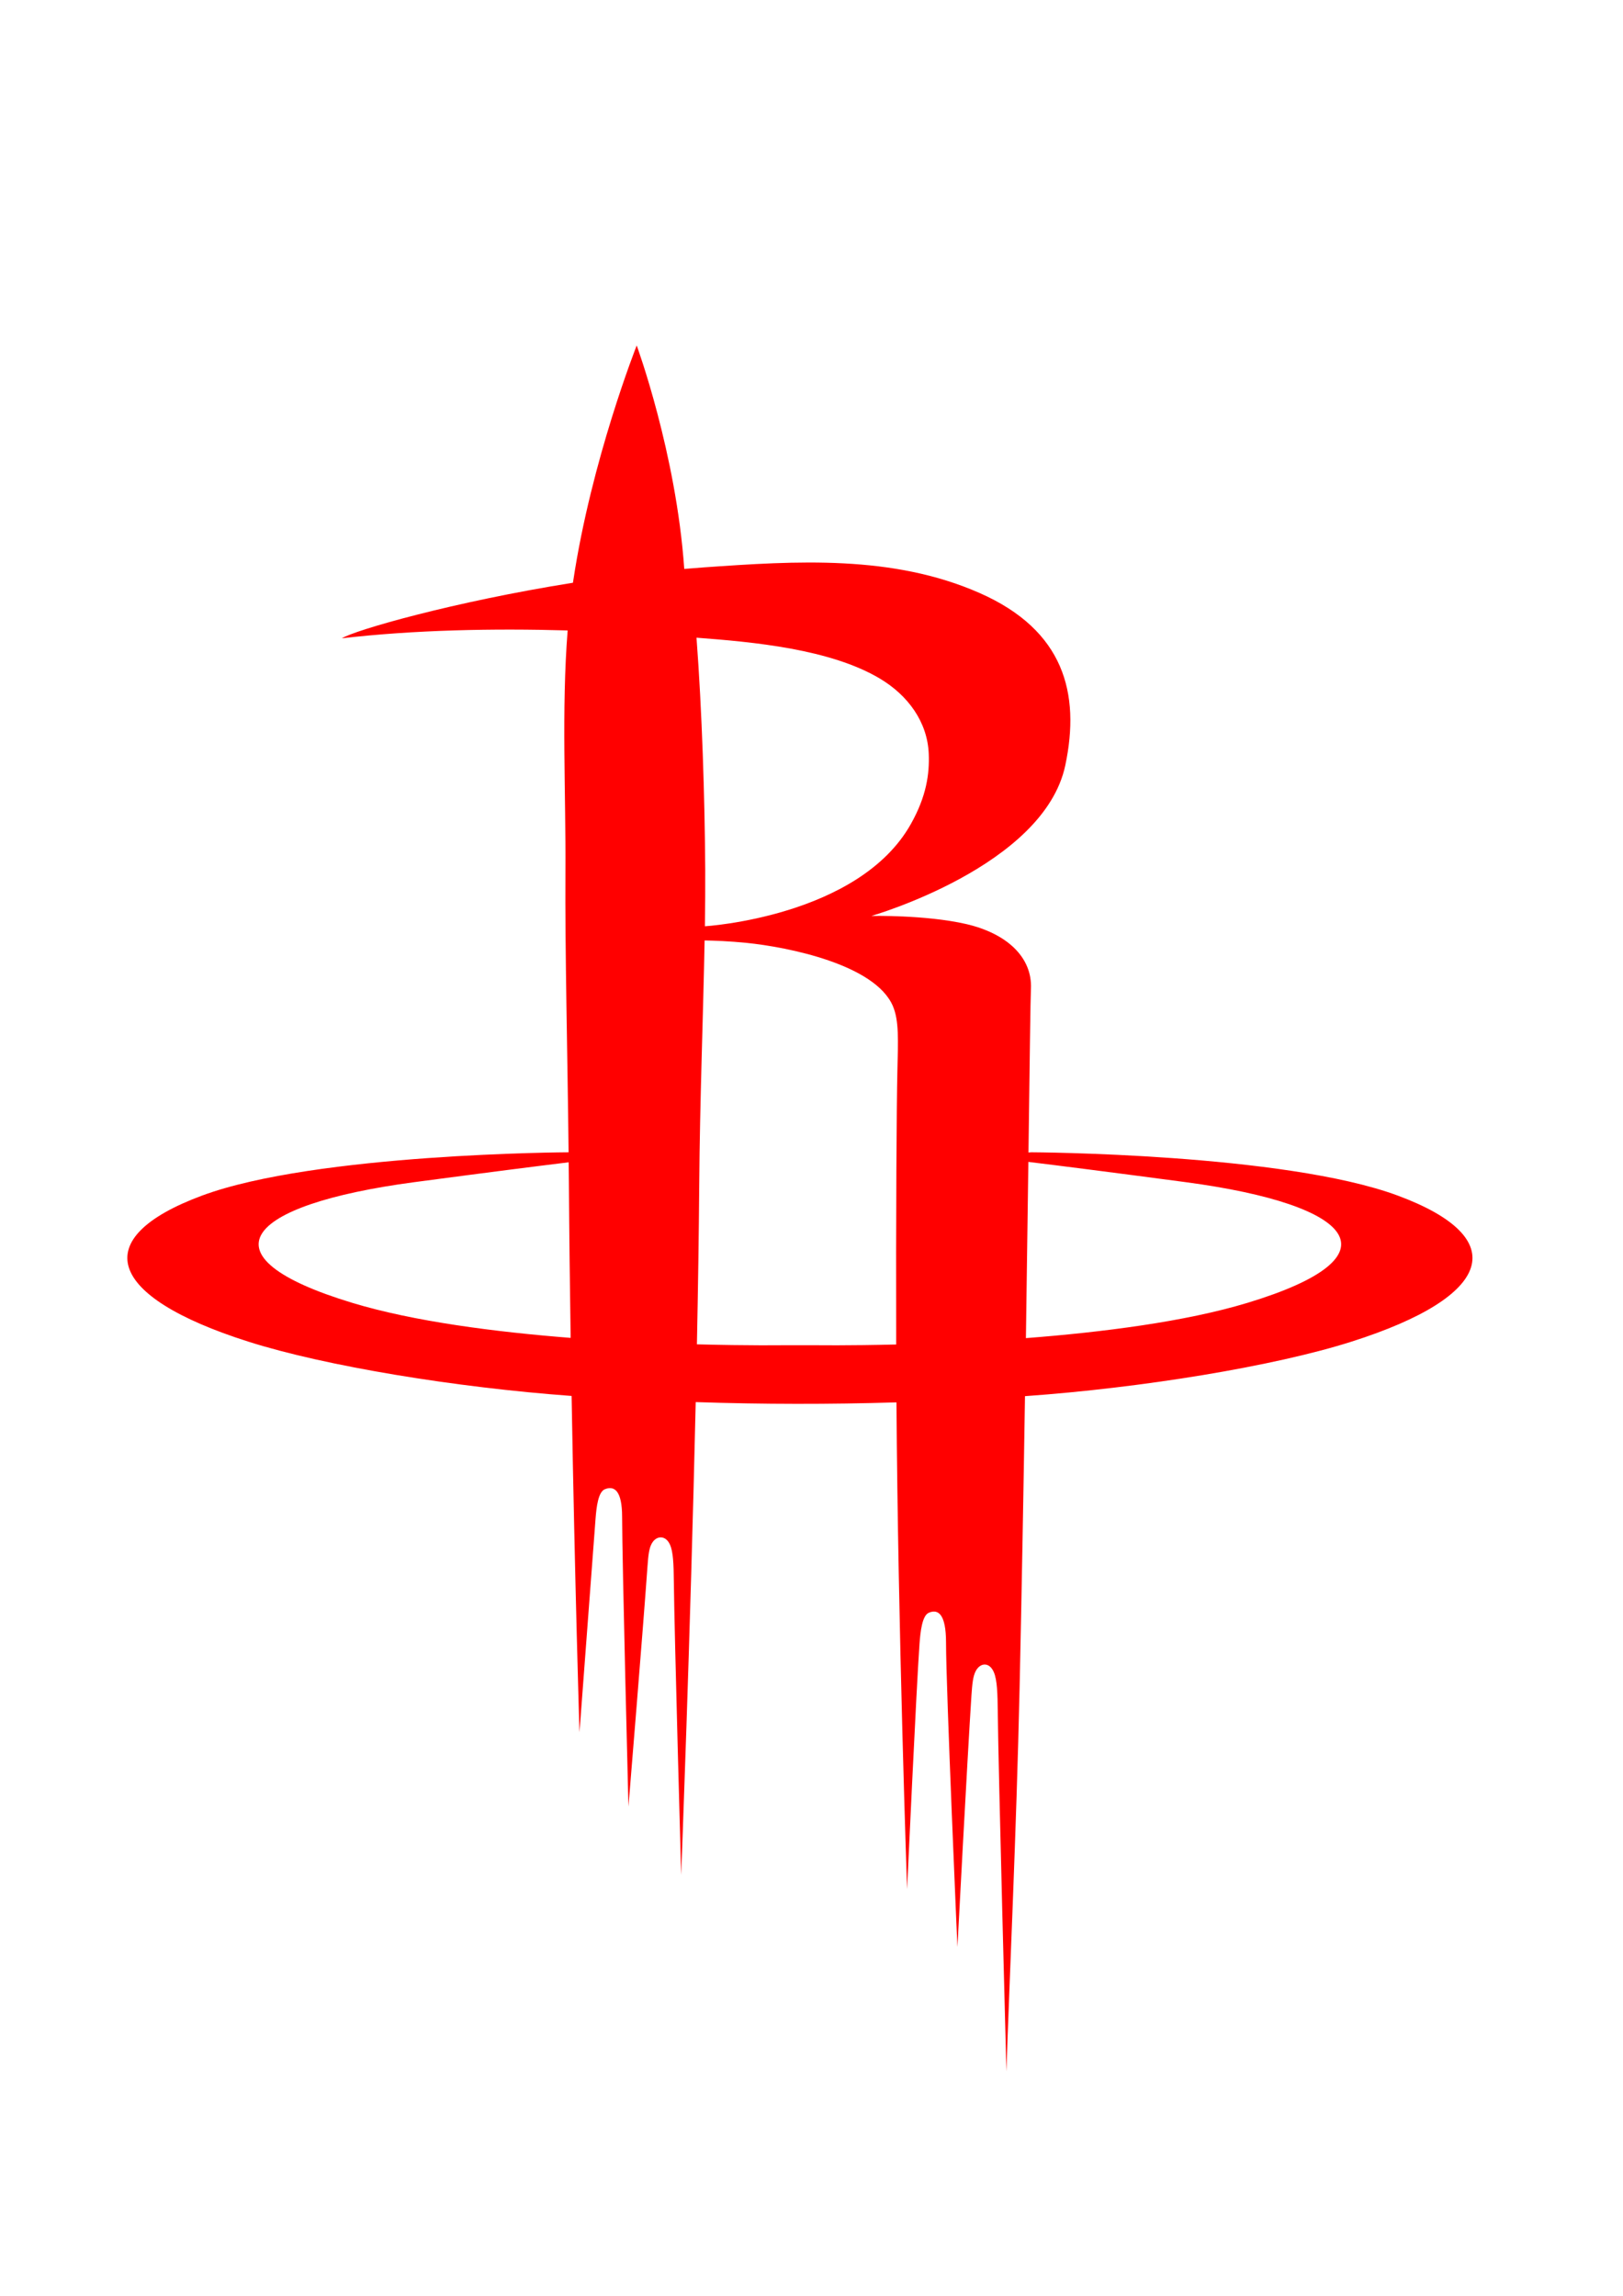 <?xml version="1.0"?>
<svg width="595.276" height="841.89" xmlns="http://www.w3.org/2000/svg" xmlns:svg="http://www.w3.org/2000/svg" version="1.1">

 <g class="layer">
  <title>Layer 1</title>
  <path d="m249.84,687.46c0,0 3.37,-87.21 5.33,-173.3c24.87,0.82 48.83,0.84 73.63,0.1c0.56,83.29 3.9,178.51 3.9,178.51c0,0 3.38,-73.57 4.55,-89.94c0.33,-4.45 0.96,-10.33 3.38,-11.41c3.5,-1.54 6.35,0.53 6.35,10.93c0,16.68 4.18,111.63 4.18,111.63c0,0 3.63,-69.18 5.13,-92.06c0.3,-4.4 0.56,-7.2 1.59,-9.14c1.64,-3.13 5.06,-3.39 6.67,0.5c1.18,2.84 1.34,7.62 1.41,14.62c0.2,20.32 3.17,131.72 3.17,131.72c1.05,-32.74 3.63,-86.59 4.84,-140.99c0.78,-35.56 1.44,-72.38 1.97,-106.65c42.61,-3.02 91.17,-10.89 119.76,-19.99c52.36,-16.65 58.82,-38.03 16.99,-53.55c-41.81,-15.52 -134.46,-15.89 -134.46,-15.89l-1.01,0.08c0.45,-33.84 0.73,-56.76 0.9,-59.96c0.58,-11.73 -8.98,-20.42 -23.81,-23.83c-14.85,-3.39 -34.71,-2.96 -34.71,-2.96c0,0 63.31,-18.17 71.13,-55.25c5.59,-26.49 -0.53,-49.53 -31.37,-63.14c-31.97,-14.11 -67.38,-11.81 -101.27,-9.42c-2.37,0.18 -4.75,0.35 -7.12,0.56c-2.97,-42.56 -17.44,-81.94 -17.44,-81.94c0,0 -16.62,41.92 -23.29,86.38l-0.1,0.63c-43.8,6.97 -79.82,17.32 -84.76,20.37c26.65,-3.1 55.68,-3.66 82.82,-2.88c-2.29,29.07 -0.63,59.8 -0.81,88.32c-0.18,29.84 0.76,66.18 1.16,103.04c0,0 -92.66,0.37 -134.47,15.89c-41.83,15.52 -35.37,36.91 17.01,53.55c28.3,9.01 76.24,16.82 118.56,19.91c1.19,68.83 2.89,123.36 2.89,123.36c0,0 4.75,-63.3 5.91,-78.54c0.33,-4.13 0.96,-9.59 3.38,-10.6c3.5,-1.43 6.35,0.5 6.35,10.17c0,15.5 2.32,106.22 2.32,106.22c0,0 5.49,-66.77 6.98,-88.03c0.3,-4.1 0.56,-6.68 1.59,-8.5c1.64,-2.91 5.06,-3.15 6.67,0.47c1.18,2.63 1.34,7.07 1.41,13.58c0.2,18.89 2.69,107.46 2.69,107.46zm5.77,-194.48c0.41,-20.41 0.71,-40.34 0.85,-58.58c0.22,-30.41 1.46,-61.87 1.97,-89.53c3.68,0.06 9.14,0.27 15.3,0.88c15.25,1.54 47.17,7.92 53.74,23.15c2.31,5.38 1.94,12.64 1.66,24.07c-0.27,11.5 -0.56,52.15 -0.43,100.07c-17.72,0.43 -29.48,0.26 -29.48,0.26l-11.66,0c0,0 -12.84,0.19 -31.94,-0.32zm120.67,-2.28c0.35,-23.76 0.65,-45.78 0.9,-64.62c11.4,1.38 29.48,3.68 57.65,7.42c62.53,8.32 78.94,27.25 22.66,44.28c-22.83,6.91 -53.19,10.76 -81.21,12.92zm-167.7,-64.49c0.02,2.35 0.05,4.71 0.07,7.07c0.13,19.33 0.37,38.67 0.65,57.33c-27.69,-2.17 -57.51,-6.01 -80.02,-12.82c-56.28,-17.03 -39.87,-35.96 22.66,-44.28c27.36,-3.63 45.21,-5.9 56.64,-7.29zm49.96,-86.55c0.1,-7.25 0.15,-14.2 0.12,-20.77c-0.17,-26.45 -1.18,-58.31 -3.2,-85.04c20.81,1.56 49.13,4.16 67.29,15.01c10.25,6.12 17.42,15.86 17.89,27.56c0.3,7.33 -0.83,15.59 -6.57,25.77c-19.15,34.06 -75.52,37.48 -75.52,37.48z" fill="#ff0000" fill-rule="evenodd" id="path4"/>
 </g>
</svg>
